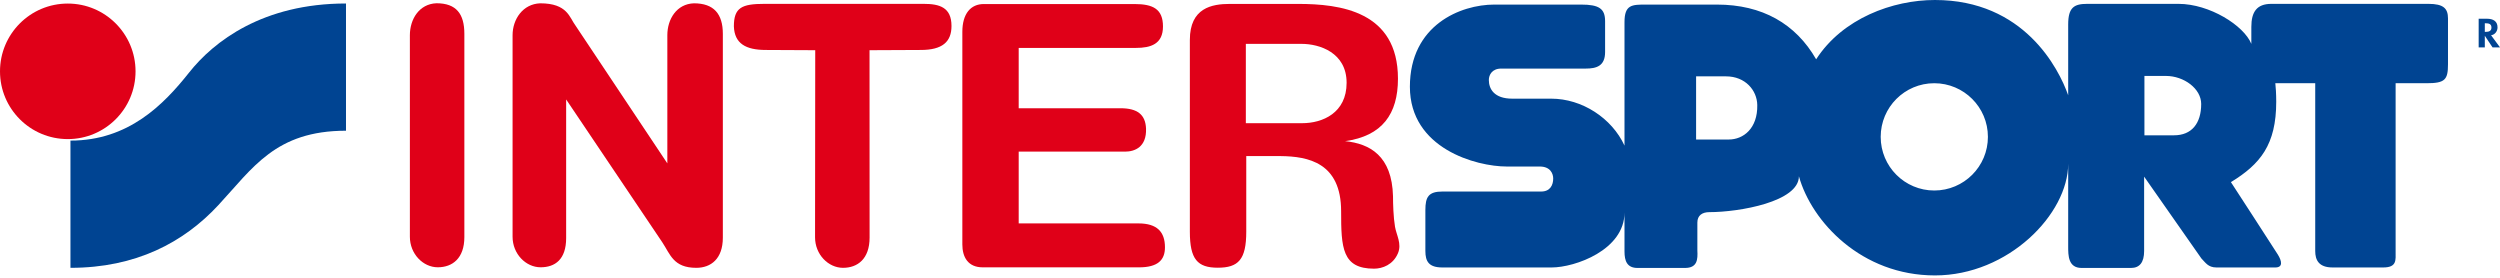 <svg width="790" height="88" viewBox="0 0 790 88" fill="none" xmlns="http://www.w3.org/2000/svg">
<path d="M21.425 43.954C33.233 43.954 42.831 34.375 42.831 22.549C42.831 10.722 33.233 1.124 21.425 1.124C9.579 1.124 0 10.722 0 22.549C0 34.375 9.579 43.954 21.425 43.954Z" fill="#E00018"/>
<path d="M109.334 41.307V1.105C83.091 1.105 67.55 13.065 59.723 22.968C51.706 33.061 40.622 44.431 22.263 44.431V84.633C42.888 84.633 58.009 76.654 68.96 64.865C79.891 53.096 87.033 41.307 109.334 41.307Z" fill="#004492"/>
<path d="M137.92 1.028C132.454 1.238 129.521 6.075 129.521 11.122V74.806C129.521 80.253 133.711 84.462 138.339 84.462C142.966 84.462 146.737 81.624 146.737 74.921V10.703C146.737 4.418 144.223 1.028 137.92 1.028Z" fill="#E00018"/>
<path d="M178.903 31.423V75.225C178.903 81.948 175.437 84.462 170.828 84.462C166.2 84.462 161.973 80.272 161.973 74.806V11.122C161.973 6.075 165.229 1.238 170.714 1.047C179.341 1.047 179.951 5.561 181.855 8.075L210.879 51.629V11.122C210.879 6.075 213.792 1.238 219.277 1.047C225.581 1.047 228.419 4.399 228.419 10.703V75.092C228.419 81.796 224.648 84.633 220.02 84.633C212.764 84.633 211.793 80.329 209.279 76.558" fill="#E00018"/>
<path d="M274.773 15.864L274.792 75.073C274.792 81.815 271.002 84.633 266.393 84.633C261.765 84.633 257.556 80.444 257.556 74.978L257.614 15.864L242.016 15.788C235.674 15.788 232.094 13.769 231.904 8.322C231.904 2.419 234.379 1.219 241.521 1.219H291.894C296.921 1.219 300.673 2.342 300.673 8.208C300.673 13.274 297.721 15.788 290.979 15.788" fill="#E00018"/>
<path d="M367.5 8.36C367.5 2.838 364.339 1.276 358.492 1.276H310.881C306.786 1.276 304.101 4.266 304.101 10.094V77.244C304.101 81.167 305.815 84.481 310.557 84.481H359.92C365.824 84.481 368.128 82.215 368.128 78.158C368.128 73.264 365.615 70.598 359.768 70.598H321.908V47.916H355.502C358.606 47.916 362.339 46.449 362.148 40.66C361.977 36.242 359.463 34.204 354.074 34.204H321.908V15.14H358.968C363.653 15.14 367.5 13.921 367.5 8.36Z" fill="#E00018"/>
<path d="M411.492 38.927H393.686V13.864H411.34C416.901 13.864 425.528 16.569 425.528 26.167C425.528 35.708 417.91 38.927 411.492 38.927ZM440.821 71.645C440.307 68.579 440.192 64.389 440.192 62.028C439.869 49.211 432.841 45.402 425.052 44.602C436.783 42.983 441.754 36.032 441.754 24.872C441.754 3.466 423.357 1.238 410.216 1.238H388.639C382.945 1.238 375.994 2.495 375.994 12.607V73.226C375.994 81.91 378.374 84.595 384.83 84.595C391.305 84.595 393.819 82.043 393.819 73.226V49.325H404.713C413.321 49.42 423.795 51.363 423.795 66.751C423.795 78.272 424.1 84.9 434.193 84.9C436.879 84.9 440.23 83.643 441.754 80.025C443.03 77.016 441.259 74.273 440.821 71.645Z" fill="#E00018"/>
<path d="M611.23 60.199C601.879 60.199 594.3 52.62 594.3 43.25C594.3 33.88 601.879 26.3 611.23 26.3C620.581 26.3 628.18 33.88 628.18 43.25C628.18 52.62 620.581 60.199 611.23 60.199ZM687.008 42.755H677.638V23.996H684.437C690.112 23.996 695.578 28.014 695.578 32.852C695.578 39.022 692.55 42.755 687.008 42.755ZM546.251 44.088H535.967V24.129H545.432C551.526 24.129 555.221 28.548 555.297 33.175C555.449 40.565 550.917 44.107 546.251 44.088ZM767.394 1.219H717.746C713.156 1.219 711.423 3.752 711.423 8.494V13.864C709.061 8.037 698.187 1.219 688.398 1.219H659.546C655.432 1.219 653.547 2.342 653.547 7.713V30.109C650.557 21.596 639.53 0 611.44 0C598.07 0 582.245 5.809 573.903 18.74C567.447 7.503 556.858 1.447 542.537 1.447H520.122C515.722 1.447 513.342 1.447 513.342 6.989V46.011C509.343 37.327 499.935 31.176 490.184 31.176H477.862C472.187 31.176 470.473 28.129 470.473 25.272C470.473 23.71 471.463 21.672 474.377 21.672H501.058C504.524 21.672 507.21 20.854 507.21 16.435V6.685C507.21 2.742 505.305 1.447 499.63 1.447H472.187C461.636 1.447 445.525 7.846 445.525 27.424C445.525 46.964 466.512 52.62 476.129 52.62H486.546C490.013 52.62 490.812 54.981 490.812 56.41C490.812 58.466 489.86 60.523 487.023 60.523H455.809C451.371 60.523 450.419 62.294 450.419 66.37V79.32C450.419 82.634 451.524 84.519 455.809 84.519H490.317C497.725 84.519 513.342 78.977 513.342 67.151V79.472C513.342 82.462 514.142 84.671 517.456 84.671H532.462C536.367 84.671 536.519 81.986 536.367 79.149V70.312C536.367 68.046 537.947 67.036 540.156 67.036C549.641 67.036 568.456 63.742 568.456 55.705C572.475 70.103 588.263 87.033 611.44 87.033C634.617 87.033 653.547 67.627 653.547 51.725V77.911C653.547 80.729 653.547 84.671 657.794 84.671H673.41C676.095 84.671 677.543 82.938 677.543 79.32V55.819L695.635 81.662C696.911 82.938 697.73 84.519 700.396 84.519H719.002C721.497 84.519 721.059 82.462 719.783 80.424C718.507 78.368 704.967 57.552 704.967 57.552C714.26 51.877 719.288 45.726 719.288 32.147C719.288 29.785 719.136 27.272 719.002 26.3H731.61V79.32C731.61 82.158 732.714 84.519 737.114 84.519H753.073C757.472 84.519 757.015 82.158 757.015 79.472V26.3H766.785C772.612 26.3 773.565 25.215 773.565 20.32V5.828C773.565 2.666 772.136 1.219 767.394 1.219Z" fill="#004492"/>
<path d="M785.201 10.075H785.467C786.534 10.075 787.296 9.77 787.296 8.703C787.296 7.58 786.496 7.351 785.467 7.351H785.201V10.075ZM790 14.969H787.638L785.22 11.331H785.201V14.969H783.258V5.923H785.905C787.848 5.923 789.219 6.723 789.219 8.646C789.219 9.77 788.495 10.95 787.181 11.141" fill="#004492"/>
</svg>
